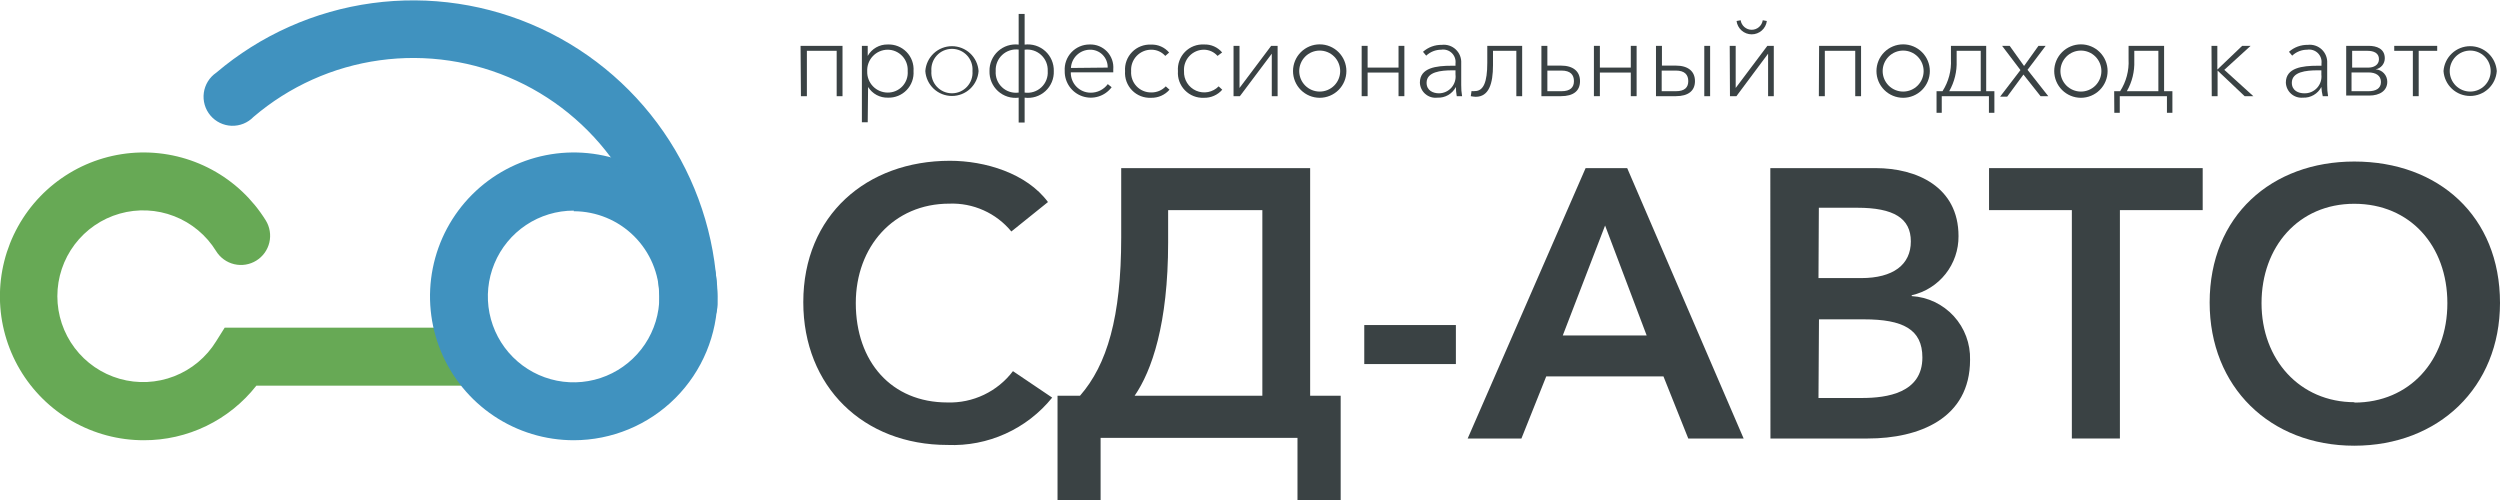 <svg width="170" height="34" viewBox="0 0 170 34" fill="none" xmlns="http://www.w3.org/2000/svg">
<path d="M54.438 3.118H57.291V6.54H56.894V3.456H54.868V6.54H54.463L54.438 3.118Z" fill="#3A4244"/>
<path d="M59.005 8.314H58.608V3.118H59.005V3.802C59.14 3.561 59.337 3.362 59.577 3.225C59.816 3.088 60.088 3.019 60.364 3.025C60.602 3.015 60.839 3.055 61.06 3.143C61.281 3.231 61.481 3.365 61.646 3.535C61.812 3.706 61.94 3.91 62.022 4.134C62.103 4.357 62.137 4.596 62.12 4.833C62.136 5.069 62.103 5.306 62.023 5.528C61.942 5.751 61.816 5.954 61.652 6.124C61.488 6.295 61.29 6.429 61.071 6.518C60.852 6.607 60.617 6.649 60.381 6.641C60.112 6.649 59.846 6.586 59.608 6.459C59.371 6.331 59.172 6.143 59.03 5.915L59.005 8.314ZM60.355 3.38C60.166 3.382 59.98 3.422 59.806 3.498C59.633 3.574 59.477 3.685 59.348 3.823C59.218 3.961 59.118 4.124 59.054 4.302C58.989 4.48 58.961 4.669 58.971 4.858C58.965 5.044 58.997 5.229 59.064 5.403C59.131 5.576 59.232 5.735 59.361 5.869C59.49 6.002 59.644 6.109 59.815 6.182C59.986 6.255 60.17 6.294 60.355 6.295C60.544 6.298 60.731 6.261 60.904 6.188C61.078 6.114 61.234 6.005 61.363 5.867C61.492 5.729 61.59 5.566 61.652 5.388C61.714 5.21 61.738 5.021 61.723 4.833C61.734 4.646 61.708 4.459 61.644 4.283C61.581 4.107 61.482 3.946 61.354 3.81C61.225 3.674 61.071 3.565 60.899 3.491C60.727 3.417 60.542 3.379 60.355 3.38Z" fill="#3A4244"/>
<path d="M62.922 4.833C62.953 4.374 63.157 3.943 63.493 3.629C63.83 3.315 64.272 3.14 64.732 3.14C65.192 3.14 65.635 3.315 65.971 3.629C66.307 3.943 66.512 4.374 66.543 4.833C66.512 5.292 66.307 5.723 65.971 6.037C65.635 6.351 65.192 6.526 64.732 6.526C64.272 6.526 63.83 6.351 63.493 6.037C63.157 5.723 62.953 5.292 62.922 4.833ZM66.129 4.833C66.144 4.64 66.119 4.446 66.056 4.264C65.993 4.081 65.892 3.914 65.761 3.772C65.63 3.63 65.471 3.516 65.294 3.439C65.117 3.362 64.925 3.322 64.732 3.322C64.539 3.322 64.348 3.362 64.171 3.439C63.994 3.516 63.835 3.63 63.704 3.772C63.573 3.914 63.472 4.081 63.409 4.264C63.345 4.446 63.32 4.64 63.335 4.833C63.32 5.026 63.345 5.22 63.409 5.402C63.472 5.585 63.573 5.752 63.704 5.894C63.835 6.036 63.994 6.149 64.171 6.227C64.348 6.304 64.539 6.344 64.732 6.344C64.925 6.344 65.117 6.304 65.294 6.227C65.471 6.149 65.63 6.036 65.761 5.894C65.892 5.752 65.993 5.585 66.056 5.402C66.119 5.22 66.144 5.026 66.129 4.833Z" fill="#3A4244"/>
<path d="M69.269 6.641C69.016 6.673 68.76 6.65 68.516 6.573C68.273 6.495 68.05 6.367 67.861 6.195C67.673 6.023 67.524 5.812 67.424 5.577C67.325 5.342 67.278 5.088 67.286 4.833C67.28 4.579 67.329 4.327 67.43 4.093C67.53 3.86 67.68 3.651 67.868 3.48C68.056 3.31 68.278 3.181 68.52 3.104C68.762 3.027 69.017 3.003 69.269 3.033V0.946H69.675V3.033C69.927 3.002 70.183 3.025 70.426 3.101C70.668 3.178 70.891 3.306 71.08 3.477C71.268 3.648 71.417 3.858 71.517 4.092C71.617 4.326 71.665 4.579 71.658 4.833C71.668 5.088 71.622 5.343 71.523 5.579C71.424 5.815 71.275 6.026 71.086 6.198C70.897 6.37 70.673 6.499 70.429 6.576C70.186 6.652 69.928 6.674 69.675 6.641V8.331H69.269V6.641ZM69.269 3.371C69.067 3.346 68.862 3.366 68.668 3.429C68.474 3.492 68.296 3.597 68.147 3.737C67.998 3.876 67.882 4.046 67.806 4.236C67.73 4.425 67.696 4.629 67.708 4.833C67.693 5.038 67.725 5.243 67.799 5.434C67.874 5.625 67.991 5.796 68.141 5.936C68.29 6.077 68.469 6.181 68.665 6.243C68.86 6.305 69.067 6.323 69.269 6.295V3.371ZM71.245 4.833C71.255 4.629 71.221 4.425 71.144 4.236C71.067 4.047 70.949 3.877 70.799 3.739C70.65 3.6 70.471 3.496 70.277 3.434C70.083 3.372 69.877 3.353 69.675 3.38V6.295C69.878 6.324 70.086 6.308 70.282 6.246C70.479 6.185 70.659 6.08 70.809 5.94C70.96 5.8 71.077 5.628 71.153 5.436C71.228 5.244 71.26 5.038 71.245 4.833Z" fill="#3A4244"/>
<path d="M72.401 4.825C72.386 4.594 72.419 4.362 72.497 4.144C72.575 3.926 72.697 3.727 72.855 3.558C73.013 3.389 73.205 3.255 73.417 3.163C73.629 3.071 73.858 3.024 74.09 3.025C74.31 3.016 74.531 3.054 74.735 3.136C74.94 3.219 75.125 3.345 75.278 3.504C75.43 3.664 75.547 3.855 75.62 4.064C75.694 4.272 75.721 4.494 75.702 4.715V4.918H72.815C72.81 5.097 72.842 5.276 72.907 5.443C72.972 5.611 73.07 5.763 73.195 5.892C73.32 6.021 73.47 6.124 73.635 6.195C73.8 6.265 73.978 6.302 74.157 6.303C74.385 6.306 74.61 6.255 74.814 6.154C75.018 6.052 75.195 5.904 75.33 5.72L75.592 5.931C75.367 6.232 75.053 6.453 74.694 6.563C74.336 6.674 73.952 6.667 73.597 6.545C73.243 6.423 72.936 6.192 72.721 5.884C72.506 5.576 72.394 5.208 72.401 4.833V4.825ZM75.322 4.596C75.327 4.435 75.298 4.274 75.238 4.123C75.178 3.973 75.088 3.837 74.974 3.723C74.859 3.608 74.722 3.519 74.571 3.46C74.421 3.401 74.26 3.374 74.098 3.38C73.768 3.388 73.454 3.52 73.217 3.751C72.981 3.981 72.84 4.292 72.823 4.622L75.322 4.596Z" fill="#3A4244"/>
<path d="M79.239 3.802C79.119 3.668 78.972 3.56 78.807 3.487C78.643 3.414 78.465 3.378 78.285 3.38C78.097 3.379 77.911 3.417 77.739 3.492C77.567 3.567 77.412 3.676 77.283 3.813C77.155 3.95 77.056 4.112 76.993 4.289C76.93 4.466 76.904 4.654 76.917 4.841C76.904 5.027 76.93 5.214 76.993 5.389C77.055 5.565 77.154 5.725 77.281 5.861C77.409 5.997 77.563 6.105 77.734 6.178C77.906 6.251 78.09 6.288 78.276 6.286C78.462 6.29 78.646 6.256 78.818 6.185C78.99 6.113 79.144 6.007 79.272 5.872L79.526 6.1C79.37 6.278 79.178 6.419 78.962 6.514C78.746 6.609 78.512 6.655 78.276 6.65C78.037 6.662 77.798 6.624 77.575 6.537C77.352 6.45 77.15 6.317 76.983 6.146C76.815 5.975 76.686 5.77 76.603 5.545C76.52 5.32 76.487 5.08 76.504 4.841C76.487 4.602 76.52 4.363 76.603 4.138C76.686 3.913 76.815 3.708 76.983 3.537C77.15 3.366 77.352 3.233 77.575 3.146C77.798 3.059 78.037 3.021 78.276 3.033C78.508 3.024 78.739 3.068 78.951 3.162C79.163 3.255 79.351 3.396 79.5 3.574L79.239 3.802Z" fill="#3A4244"/>
<path d="M82.793 3.802C82.678 3.672 82.538 3.567 82.381 3.494C82.224 3.422 82.054 3.383 81.881 3.38C81.693 3.378 81.506 3.415 81.334 3.489C81.161 3.564 81.005 3.673 80.877 3.81C80.748 3.948 80.649 4.11 80.587 4.288C80.524 4.465 80.499 4.654 80.513 4.841C80.5 5.12 80.572 5.396 80.719 5.633C80.866 5.87 81.081 6.056 81.337 6.168C81.592 6.28 81.875 6.311 82.148 6.259C82.422 6.206 82.673 6.071 82.868 5.872L83.113 6.1C82.959 6.279 82.766 6.42 82.55 6.515C82.334 6.61 82.1 6.656 81.864 6.65C81.626 6.661 81.388 6.622 81.166 6.534C80.944 6.447 80.743 6.313 80.576 6.142C80.409 5.971 80.281 5.767 80.198 5.543C80.116 5.319 80.083 5.08 80.1 4.841C80.081 4.601 80.114 4.359 80.197 4.133C80.279 3.906 80.409 3.7 80.578 3.528C80.747 3.356 80.95 3.222 81.175 3.135C81.4 3.049 81.64 3.011 81.881 3.025C82.112 3.016 82.343 3.06 82.555 3.154C82.767 3.248 82.955 3.388 83.105 3.566L82.793 3.802Z" fill="#3A4244"/>
<path d="M83.881 3.118H84.287V5.982L86.439 3.118H86.878V6.54H86.481V3.65L84.312 6.54H83.881V3.118Z" fill="#3A4244"/>
<path d="M87.925 4.833C87.925 4.351 88.116 3.889 88.456 3.548C88.797 3.208 89.258 3.016 89.74 3.016C90.221 3.016 90.683 3.208 91.023 3.548C91.363 3.889 91.555 4.351 91.555 4.833C91.555 5.315 91.363 5.777 91.023 6.118C90.683 6.458 90.221 6.65 89.74 6.65C89.258 6.65 88.797 6.458 88.456 6.118C88.116 5.777 87.925 5.315 87.925 4.833ZM91.132 4.833C91.132 4.65 91.097 4.469 91.026 4.3C90.957 4.13 90.854 3.977 90.725 3.847C90.595 3.718 90.442 3.615 90.273 3.545C90.104 3.475 89.923 3.439 89.74 3.439C89.557 3.439 89.376 3.475 89.207 3.545C89.038 3.615 88.884 3.718 88.755 3.847C88.626 3.977 88.523 4.13 88.453 4.3C88.383 4.469 88.347 4.65 88.347 4.833C88.347 5.016 88.383 5.197 88.453 5.367C88.523 5.536 88.626 5.689 88.755 5.819C88.884 5.948 89.038 6.051 89.207 6.121C89.376 6.191 89.557 6.227 89.74 6.227C89.923 6.227 90.104 6.191 90.273 6.121C90.442 6.051 90.595 5.948 90.725 5.819C90.854 5.689 90.957 5.536 91.026 5.367C91.097 5.197 91.132 5.016 91.132 4.833Z" fill="#3A4244"/>
<path d="M92.593 3.118H92.998V4.596H95.1V3.118H95.497V6.54H95.1V4.934H92.998V6.54H92.593V3.118Z" fill="#3A4244"/>
<path d="M96.552 5.619C96.552 4.605 97.658 4.47 98.721 4.47H98.974V4.318C98.99 4.188 98.976 4.056 98.932 3.932C98.889 3.809 98.817 3.697 98.723 3.606C98.629 3.515 98.515 3.447 98.39 3.408C98.265 3.369 98.133 3.359 98.004 3.38C97.624 3.379 97.258 3.524 96.982 3.785L96.763 3.523C97.116 3.21 97.574 3.041 98.046 3.05C98.217 3.03 98.391 3.048 98.554 3.102C98.718 3.156 98.868 3.246 98.993 3.364C99.119 3.483 99.217 3.627 99.281 3.787C99.344 3.948 99.373 4.12 99.363 4.292V5.771C99.358 6.028 99.378 6.286 99.422 6.54H99.059C99.022 6.333 99.002 6.124 99 5.915C98.882 6.144 98.701 6.334 98.478 6.463C98.254 6.592 97.999 6.654 97.742 6.641C97.596 6.659 97.447 6.646 97.306 6.603C97.165 6.56 97.034 6.488 96.922 6.392C96.81 6.296 96.719 6.178 96.656 6.044C96.592 5.911 96.557 5.766 96.552 5.619ZM98.974 5.07V4.782H98.763C97.97 4.782 97.008 4.884 97.008 5.627C97.008 6.168 97.463 6.345 97.852 6.345C98.012 6.344 98.17 6.309 98.316 6.242C98.462 6.176 98.592 6.079 98.698 5.959C98.804 5.838 98.883 5.697 98.931 5.544C98.979 5.39 98.993 5.229 98.974 5.07Z" fill="#3A4244"/>
<path d="M100.013 6.54L100.063 6.193C100.139 6.203 100.216 6.203 100.291 6.193C100.882 6.193 101.135 5.577 101.135 4.275V3.118H103.507V6.54H103.111V3.456H101.524V4.436C101.524 5.686 101.245 6.582 100.35 6.582C100.237 6.577 100.124 6.563 100.013 6.54Z" fill="#3A4244"/>
<path d="M104.816 3.118H105.221V4.461H106.141C106.985 4.461 107.441 4.858 107.441 5.517C107.441 6.176 107.002 6.54 106.141 6.54H104.816V3.118ZM106.183 6.202C106.783 6.202 107.028 5.94 107.028 5.517C107.028 5.095 106.8 4.799 106.183 4.799H105.221V6.202H106.183Z" fill="#3A4244"/>
<path d="M108.386 3.118H108.792V4.596H110.894V3.118H111.29V6.54H110.894V4.934H108.792V6.54H108.386V3.118Z" fill="#3A4244"/>
<path d="M112.607 3.118H113.012V4.461H113.958C114.802 4.461 115.258 4.858 115.258 5.517C115.258 6.176 114.802 6.54 113.958 6.54H112.607V3.118ZM113.958 6.202C114.566 6.202 114.802 5.94 114.802 5.517C114.802 5.095 114.574 4.799 113.958 4.799H112.995V6.202H113.958ZM115.891 3.118H116.288V6.54H115.891V3.118Z" fill="#3A4244"/>
<path d="M117.621 3.118H118.027V5.982L120.179 3.118H120.618V6.54H120.23V3.65L118.077 6.54H117.638L117.621 3.118ZM118.086 1.428L118.364 1.377C118.391 1.557 118.482 1.722 118.62 1.84C118.758 1.959 118.934 2.025 119.115 2.025C119.297 2.025 119.473 1.959 119.611 1.84C119.749 1.722 119.84 1.557 119.867 1.377L120.145 1.428C120.113 1.679 119.991 1.909 119.801 2.076C119.612 2.243 119.368 2.335 119.115 2.335C118.863 2.335 118.619 2.243 118.43 2.076C118.24 1.909 118.118 1.679 118.086 1.428Z" fill="#3A4244"/>
<path d="M123.699 3.118H126.552V6.54H126.156V3.456H124.088V6.54H123.682L123.699 3.118Z" fill="#3A4244"/>
<path d="M127.599 4.833C127.599 4.351 127.79 3.889 128.131 3.548C128.471 3.208 128.933 3.016 129.414 3.016C129.895 3.016 130.357 3.208 130.697 3.548C131.038 3.889 131.229 4.351 131.229 4.833C131.229 5.315 131.038 5.777 130.697 6.118C130.357 6.458 129.895 6.65 129.414 6.65C128.933 6.65 128.471 6.458 128.131 6.118C127.79 5.777 127.599 5.315 127.599 4.833ZM130.807 4.833C130.807 4.463 130.66 4.109 130.399 3.847C130.138 3.586 129.783 3.439 129.414 3.439C129.045 3.439 128.69 3.586 128.429 3.847C128.168 4.109 128.021 4.463 128.021 4.833C128.021 5.203 128.168 5.557 128.429 5.819C128.69 6.08 129.045 6.227 129.414 6.227C129.783 6.227 130.138 6.08 130.399 5.819C130.66 5.557 130.807 5.203 130.807 4.833Z" fill="#3A4244"/>
<path d="M131.685 6.202H132.09C132.503 5.559 132.703 4.802 132.664 4.039V3.118H135.061V6.202H135.618V7.672H135.247V6.54H132.039V7.672H131.685V6.202ZM134.69 6.202V3.456H133.052V4.149C133.077 4.867 132.902 5.578 132.546 6.202H134.69Z" fill="#3A4244"/>
<path d="M137.391 4.765L136.142 3.118H136.657L137.636 4.487L138.615 3.118H139.105L137.872 4.749L139.282 6.54H138.758L137.594 5.07L136.488 6.574H136.007L137.391 4.765Z" fill="#3A4244"/>
<path d="M139.687 4.833C139.687 4.351 139.878 3.889 140.219 3.548C140.559 3.208 141.021 3.016 141.502 3.016C141.983 3.016 142.445 3.208 142.785 3.548C143.126 3.889 143.317 4.351 143.317 4.833C143.317 5.315 143.126 5.777 142.785 6.118C142.445 6.458 141.983 6.65 141.502 6.65C141.021 6.65 140.559 6.458 140.219 6.118C139.878 5.777 139.687 5.315 139.687 4.833ZM142.895 4.833C142.895 4.463 142.748 4.109 142.487 3.847C142.226 3.586 141.871 3.439 141.502 3.439C141.133 3.439 140.778 3.586 140.517 3.847C140.256 4.109 140.109 4.463 140.109 4.833C140.109 5.203 140.256 5.557 140.517 5.819C140.778 6.08 141.133 6.227 141.502 6.227C141.871 6.227 142.226 6.08 142.487 5.819C142.748 5.557 142.895 5.203 142.895 4.833Z" fill="#3A4244"/>
<path d="M143.764 6.202H144.169C144.582 5.559 144.783 4.802 144.743 4.039V3.118H147.158V6.202H147.723V7.672H147.352V6.54H144.144V7.672H143.773L143.764 6.202ZM146.769 6.202V3.456H145.132V4.149C145.157 4.867 144.982 5.578 144.625 6.202H146.769Z" fill="#3A4244"/>
<path d="M150.382 3.118H150.779V4.732L152.467 3.118H153.041L151.252 4.749L153.227 6.54H152.636L150.796 4.799V6.54H150.399L150.382 3.118Z" fill="#3A4244"/>
<path d="M155.438 5.619C155.438 4.605 156.553 4.47 157.608 4.47H157.861V4.318C157.877 4.188 157.863 4.056 157.819 3.932C157.775 3.809 157.704 3.697 157.61 3.606C157.515 3.515 157.401 3.447 157.277 3.408C157.152 3.369 157.02 3.359 156.89 3.38C156.511 3.379 156.145 3.524 155.869 3.785L155.65 3.523C156.002 3.21 156.461 3.041 156.933 3.05C157.104 3.03 157.277 3.048 157.441 3.102C157.605 3.156 157.755 3.246 157.88 3.364C158.006 3.483 158.104 3.627 158.167 3.787C158.231 3.948 158.259 4.12 158.249 4.292V5.771C158.245 6.028 158.265 6.286 158.309 6.54H157.946C157.897 6.334 157.866 6.125 157.853 5.915C157.735 6.144 157.553 6.334 157.33 6.463C157.107 6.592 156.852 6.654 156.595 6.641C156.451 6.654 156.306 6.637 156.169 6.592C156.032 6.547 155.906 6.474 155.797 6.379C155.689 6.283 155.602 6.166 155.54 6.036C155.478 5.905 155.444 5.763 155.438 5.619ZM157.853 5.07V4.782H157.599C156.806 4.782 155.844 4.884 155.844 5.627C155.844 6.168 156.299 6.345 156.688 6.345C156.852 6.35 157.015 6.32 157.166 6.256C157.316 6.192 157.452 6.096 157.562 5.975C157.673 5.854 157.756 5.71 157.806 5.554C157.856 5.398 157.872 5.232 157.853 5.07Z" fill="#3A4244"/>
<path d="M159.541 3.118H161.077C161.601 3.118 162.166 3.304 162.166 3.963C162.167 4.142 162.105 4.315 161.991 4.453C161.876 4.59 161.717 4.683 161.542 4.715C161.757 4.728 161.959 4.822 162.106 4.979C162.254 5.136 162.335 5.344 162.335 5.56C162.335 6.176 161.812 6.498 161.111 6.498H159.541V3.118ZM161.06 4.596C161.39 4.596 161.77 4.436 161.77 4.022C161.77 3.608 161.415 3.456 160.993 3.456H159.946V4.596H161.06ZM161.06 6.202C161.542 6.202 161.905 6.024 161.905 5.577C161.905 5.129 161.542 4.926 161.06 4.926H159.904V6.202H161.06Z" fill="#3A4244"/>
<path d="M164.074 3.456H162.808V3.118H165.729V3.456H164.471V6.54H164.074V3.456Z" fill="#3A4244"/>
<path d="M166.159 4.833C166.191 4.374 166.395 3.943 166.731 3.629C167.067 3.315 167.51 3.14 167.97 3.14C168.43 3.14 168.873 3.315 169.209 3.629C169.545 3.943 169.749 4.374 169.781 4.833C169.749 5.292 169.545 5.723 169.209 6.037C168.873 6.351 168.43 6.526 167.97 6.526C167.51 6.526 167.067 6.351 166.731 6.037C166.395 5.723 166.191 5.292 166.159 4.833ZM169.367 4.833C169.367 4.463 169.22 4.109 168.959 3.847C168.698 3.586 168.343 3.439 167.974 3.439C167.605 3.439 167.25 3.586 166.989 3.847C166.728 4.109 166.581 4.463 166.581 4.833C166.581 5.203 166.728 5.557 166.989 5.819C167.25 6.08 167.605 6.227 167.974 6.227C168.343 6.227 168.698 6.08 168.959 5.819C169.22 5.557 169.367 5.203 169.367 4.833Z" fill="#3A4244"/>
<path d="M9.775 29.936C8.072 29.937 6.399 29.493 4.92 28.647C3.442 27.802 2.209 26.584 1.346 25.116C0.482 23.647 0.016 21.978 -0.005 20.273C-0.026 18.569 0.398 16.889 1.225 15.399C2.052 13.909 3.253 12.662 4.71 11.78C6.167 10.897 7.829 10.412 9.532 10.37C11.234 10.329 12.917 10.733 14.416 11.543C15.914 12.353 17.174 13.541 18.073 14.989C18.21 15.211 18.302 15.458 18.343 15.715C18.385 15.973 18.375 16.236 18.316 16.49C18.256 16.743 18.146 16.983 17.994 17.195C17.841 17.406 17.649 17.585 17.427 17.722C17.205 17.86 16.959 17.951 16.702 17.993C16.444 18.035 16.181 18.025 15.928 17.965C15.674 17.905 15.435 17.796 15.224 17.643C15.012 17.491 14.833 17.298 14.696 17.076C14.03 15.995 13.029 15.161 11.845 14.701C10.662 14.241 9.361 14.18 8.14 14.527C6.919 14.873 5.845 15.61 5.079 16.623C4.314 17.637 3.9 18.873 3.9 20.143C3.9 21.414 4.314 22.649 5.079 23.663C5.845 24.677 6.919 25.413 8.14 25.76C9.361 26.107 10.662 26.045 11.845 25.585C13.029 25.125 14.03 24.291 14.696 23.21L15.279 22.281H31.832C32.333 22.314 32.802 22.536 33.145 22.902C33.488 23.268 33.678 23.752 33.678 24.254C33.678 24.756 33.488 25.239 33.145 25.605C32.802 25.972 32.333 26.194 31.832 26.227H17.431C16.521 27.387 15.358 28.323 14.031 28.966C12.704 29.609 11.249 29.941 9.775 29.936Z" fill="#67A955"/>
<path d="M39.016 29.936C37.082 29.936 35.192 29.362 33.584 28.286C31.977 27.211 30.724 25.682 29.984 23.894C29.244 22.106 29.051 20.138 29.429 18.24C29.807 16.341 30.739 14.598 32.107 13.23C33.475 11.862 35.217 10.931 37.114 10.554C39.011 10.178 40.976 10.373 42.762 11.114C44.548 11.856 46.075 13.112 47.148 14.722C48.221 16.332 48.792 18.224 48.791 20.16C48.786 22.753 47.755 25.238 45.922 27.071C44.09 28.903 41.606 29.934 39.016 29.936ZM39.016 14.322C37.862 14.32 36.733 14.661 35.773 15.301C34.812 15.942 34.064 16.853 33.621 17.92C33.178 18.987 33.061 20.161 33.285 21.294C33.51 22.427 34.064 23.468 34.88 24.285C35.695 25.103 36.735 25.66 37.866 25.886C38.998 26.112 40.171 25.997 41.238 25.555C42.304 25.113 43.215 24.365 43.857 23.405C44.498 22.444 44.84 21.315 44.84 20.16C44.829 18.62 44.211 17.148 43.12 16.062C42.029 14.976 40.554 14.366 39.016 14.364V14.322Z" fill="#4092BF"/>
<path d="M46.816 22.686C46.557 22.688 46.3 22.637 46.06 22.539C45.821 22.441 45.603 22.296 45.419 22.113C45.236 21.93 45.09 21.712 44.991 21.473C44.892 21.234 44.84 20.977 44.84 20.718C44.844 17.515 43.931 14.378 42.209 11.679C40.486 8.98 38.027 6.831 35.123 5.488C32.218 4.144 28.99 3.662 25.82 4.099C22.65 4.535 19.671 5.872 17.237 7.951C17.045 8.15 16.813 8.306 16.557 8.41C16.301 8.514 16.026 8.562 15.749 8.553C15.473 8.544 15.202 8.476 14.953 8.355C14.705 8.234 14.484 8.063 14.306 7.851C14.128 7.64 13.996 7.393 13.919 7.127C13.842 6.861 13.822 6.582 13.86 6.308C13.897 6.034 13.992 5.771 14.137 5.536C14.283 5.301 14.476 5.099 14.705 4.943C17.715 2.387 21.392 0.747 25.304 0.214C29.215 -0.318 33.196 0.28 36.779 1.938C40.362 3.596 43.396 6.245 45.525 9.572C47.653 12.9 48.786 16.767 48.791 20.718C48.791 20.977 48.74 21.234 48.64 21.473C48.541 21.712 48.395 21.93 48.212 22.113C48.028 22.296 47.81 22.441 47.571 22.539C47.331 22.637 47.075 22.688 46.816 22.686Z" fill="#4092BF"/>
<path d="M68.772 15.741C68.261 15.121 67.615 14.628 66.882 14.3C66.15 13.972 65.352 13.817 64.551 13.848C60.761 13.848 58.194 16.78 58.194 20.608C58.194 24.604 60.626 27.367 64.416 27.367C65.276 27.395 66.13 27.217 66.907 26.846C67.684 26.476 68.361 25.924 68.881 25.238L71.549 27.038C70.696 28.093 69.608 28.934 68.372 29.493C67.137 30.052 65.787 30.314 64.433 30.257C58.701 30.257 54.624 26.286 54.624 20.549C54.624 14.634 58.937 10.933 64.593 10.933C66.982 10.933 69.81 11.778 71.262 13.739L68.772 15.741Z" fill="#3A4244"/>
<path d="M71.912 26.911H73.439C75.28 24.807 76.242 21.563 76.242 16.155V11.432H89.09V26.911H91.166V34H88.229V29.775H74.841V34H71.912V26.911ZM85.84 26.911V14.288H79.433V16.493C79.433 22.027 78.319 25.221 77.154 26.911H85.84Z" fill="#3A4244"/>
<path d="M99 24.756H92.77V22.103H99V24.756Z" fill="#3A4244"/>
<path d="M107.821 11.432H110.649L118.567 29.818H114.802L113.114 25.593H105.145L103.457 29.818H99.802L107.821 11.432ZM111.974 22.813L109.146 15.335L106.268 22.813H111.974Z" fill="#3A4244"/>
<path d="M120.382 11.432H127.549C130.326 11.432 133.179 12.699 133.179 16.054C133.188 16.987 132.877 17.896 132.298 18.628C131.719 19.36 130.907 19.871 129.997 20.076V20.135C131.091 20.2 132.116 20.689 132.857 21.498C133.597 22.307 133.994 23.372 133.964 24.469C133.964 28.466 130.486 29.818 127.008 29.818H120.39L120.382 11.432ZM123.657 18.91H126.561C128.739 18.91 129.937 17.997 129.937 16.417C129.937 14.837 128.764 14.127 126.299 14.127H123.682L123.657 18.91ZM123.657 27.063H126.62C128.308 27.063 130.722 26.725 130.722 24.309C130.722 22.391 129.397 21.715 126.747 21.715H123.691L123.657 27.063Z" fill="#3A4244"/>
<path d="M140.886 14.288H135.255V11.432H149.783V14.288H144.153V29.818H140.886V14.288Z" fill="#3A4244"/>
<path d="M160.09 10.984C165.821 10.984 170 14.702 170 20.599C170 26.337 165.821 30.308 160.09 30.308C154.358 30.308 150.256 26.311 150.256 20.574C150.256 14.676 154.476 10.984 160.09 10.984ZM160.09 27.376C163.855 27.376 166.421 24.52 166.421 20.616C166.421 16.713 163.888 13.857 160.09 13.857C156.291 13.857 153.784 16.789 153.784 20.616C153.784 24.444 156.376 27.35 160.115 27.35L160.09 27.376Z" fill="#3A4244"/>
</svg>
